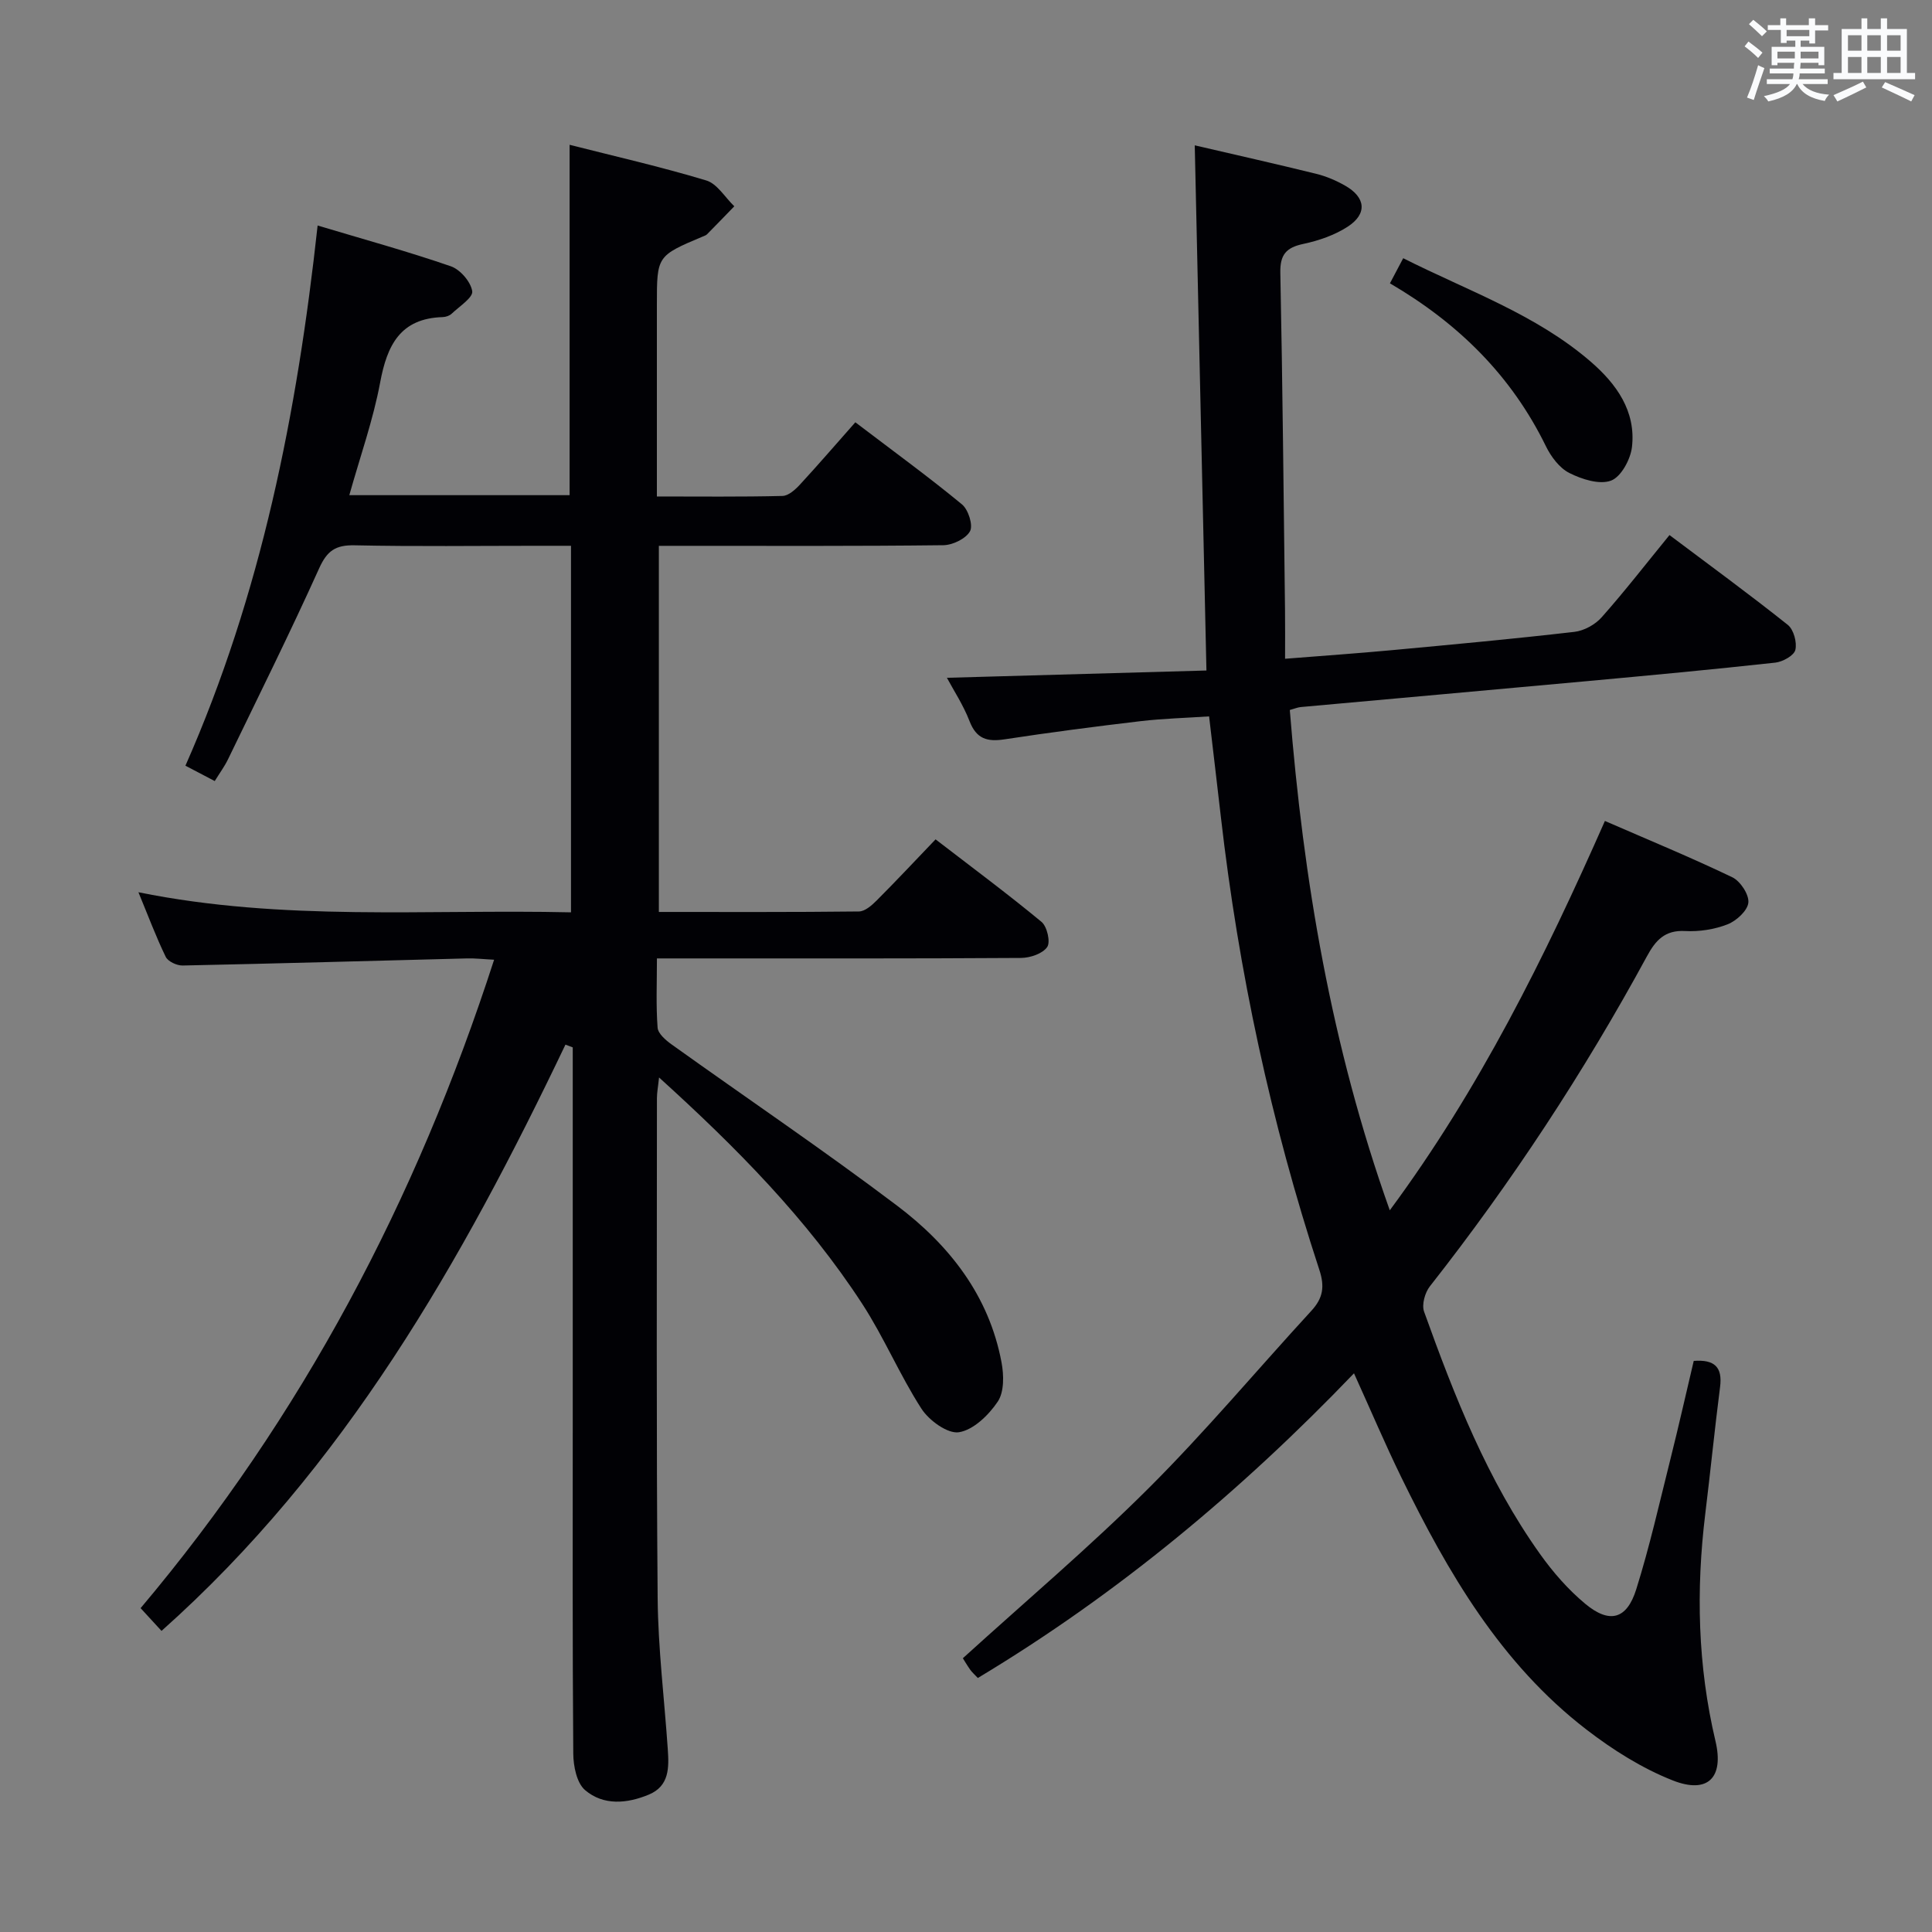 <svg enable-background="new 0 0 400 400" viewBox="0 0 400 400" xmlns="http://www.w3.org/2000/svg"><rect x="0" y="0" width="400" height="400" fill="#808080" stroke="none"/><g fill="#010105"><path d="m117.07 216.28c-21.42 44.83-45.72 87.64-83.63 121.38-1.37-1.49-2.69-2.93-4.33-4.71 33.41-39.65 57.08-84.45 73.19-134.25-2.2-.11-3.92-.32-5.64-.27-19.62.5-39.24 1.06-58.86 1.47-1.19.02-3.02-.83-3.49-1.8-2-4.11-3.6-8.41-5.65-13.37 30.06 6.09 59.68 3.48 89.56 4.16 0-25.39 0-50.3 0-75.89-2.31 0-4.57 0-6.83 0-12.66 0-25.33.17-37.99-.1-3.92-.08-5.68 1.12-7.32 4.76-6.01 13.32-12.52 26.41-18.88 39.56-.71 1.47-1.71 2.81-2.74 4.49-1.93-1.01-3.65-1.91-6.07-3.18 15.68-35.51 23.13-72.97 27.37-111.84 9.65 2.89 18.71 5.38 27.58 8.44 1.94.67 4.13 3.21 4.43 5.16.2 1.31-2.67 3.15-4.26 4.66-.44.42-1.21.68-1.84.7-8.79.26-11.52 5.8-12.96 13.52-1.45 7.77-4.13 15.3-6.39 23.35h45.61c0-24.07 0-47.96 0-72.54 9.25 2.35 18.87 4.54 28.29 7.38 2.27.68 3.89 3.51 5.81 5.35-1.88 1.94-3.75 3.88-5.65 5.8-.22.22-.58.33-.88.46-9.5 4.01-9.5 4.01-9.5 14.12v39.7c8.83 0 17.42.1 26.01-.11 1.23-.03 2.65-1.31 3.61-2.35 3.83-4.15 7.51-8.43 11.47-12.9 8.22 6.25 15.32 11.42 22.08 17 1.31 1.08 2.34 4.33 1.66 5.56-.86 1.55-3.6 2.87-5.54 2.89-17.83.21-35.66.13-53.49.13-1.66 0-3.32 0-5.39 0v75.8c13.86 0 27.64.06 41.42-.1 1.24-.01 2.65-1.25 3.65-2.25 4-4 7.86-8.13 12.22-12.68 7.61 5.86 14.92 11.28 21.93 17.08 1.16.96 1.9 4.17 1.18 5.21-.94 1.37-3.5 2.24-5.38 2.26-23 .15-45.99.1-68.99.1-1.96 0-3.93 0-6.43 0 0 5.13-.21 9.75.14 14.34.09 1.23 1.69 2.6 2.9 3.47 15.55 11.13 31.41 21.85 46.67 33.37 10.83 8.17 19.06 18.64 21.64 32.48.49 2.62.56 6.08-.78 8.09-1.87 2.79-5.03 5.87-8.04 6.35-2.33.37-6.2-2.44-7.77-4.88-4.49-6.96-7.73-14.74-12.24-21.68-11.42-17.56-26.03-32.35-42.08-46.89-.2 1.91-.44 3.11-.44 4.31 0 34.49-.14 68.99.15 103.48.09 10.45 1.39 20.89 2.1 31.33.26 3.75.33 7.58-3.92 9.35-4.51 1.88-9.39 2.32-13.2-.92-1.74-1.48-2.43-4.97-2.45-7.56-.18-22.83-.11-45.66-.11-68.49 0-24.16 0-48.32 0-72.49 0-1.75 0-3.49 0-5.24-.5-.2-1.01-.39-1.51-.57z"/><path d="m202.45 347.41c-.7-.75-1.2-1.18-1.57-1.7-.66-.94-1.25-1.94-1.53-2.39 12.97-11.79 26.19-22.97 38.41-35.15 11.78-11.74 22.49-24.54 33.75-36.79 2.4-2.61 2.8-4.98 1.64-8.49-10.02-30.53-16.72-61.81-20.38-93.73-.77-6.74-1.58-13.48-2.44-20.84-4.76.32-9.5.44-14.2.99-9.4 1.11-18.79 2.33-28.14 3.76-3.59.55-5.84-.08-7.26-3.77-1.29-3.35-3.32-6.41-4.68-8.97 17.82-.5 35.6-1 53.73-1.51-.82-37.04-1.62-72.73-2.42-108.73 8.41 1.96 16.81 3.84 25.16 5.9 2.07.51 4.12 1.39 5.98 2.45 4.27 2.43 4.62 5.83.53 8.49-2.71 1.76-6 2.89-9.19 3.57-3.57.76-4.84 2.23-4.76 6 .47 23.3.68 46.61.97 69.91.04 3.13.01 6.26.01 9.98 7.8-.62 15.02-1.12 22.22-1.79 12.57-1.17 25.14-2.33 37.68-3.78 2-.23 4.31-1.5 5.65-3.02 4.75-5.35 9.13-11.01 14.04-17.02 8.21 6.17 16.48 12.21 24.49 18.59 1.22.97 1.94 3.63 1.57 5.18-.28 1.18-2.62 2.47-4.15 2.64-13.04 1.43-26.11 2.65-39.18 3.85-19.69 1.81-39.39 3.56-59.09 5.35-.64.06-1.26.34-2.25.61 2.81 35.08 8.55 69.49 20.7 103.58 18.54-25.06 32.05-52.31 44.54-80.61 8.89 3.87 17.74 7.52 26.36 11.65 1.67.8 3.5 3.57 3.34 5.25-.16 1.67-2.47 3.78-4.3 4.5-2.71 1.06-5.87 1.55-8.79 1.39-4.23-.23-6.13 1.95-7.92 5.25-13.06 24.03-28.02 46.8-44.93 68.31-1.02 1.3-1.72 3.79-1.2 5.24 6.3 17.54 13.1 34.89 24.02 50.2 2.68 3.76 5.82 7.36 9.36 10.3 5.02 4.17 8.59 3.22 10.54-2.99 2.78-8.86 4.82-17.95 7.08-26.96 1.69-6.73 3.21-13.51 4.83-20.35 4.3-.32 5.99 1.26 5.45 5.42-1.12 8.73-1.99 17.49-3.06 26.22-1.93 15.81-1.58 31.47 2.11 47.07 1.8 7.59-1.6 10.99-8.81 8.16-6.37-2.5-12.43-6.33-17.89-10.53-17.76-13.67-28.71-32.53-38.35-52.25-3.35-6.86-6.33-13.9-9.79-21.52-23.43 24.42-48.99 45.73-77.88 63.08z"/><path d="m287.77 58.66c1-1.9 1.76-3.34 2.75-5.2 13.37 6.75 27.46 11.6 38.82 21.42 5.31 4.59 9.4 10.24 8.54 17.68-.3 2.56-2.26 6.18-4.34 6.95-2.4.89-6.04-.28-8.62-1.58-2.05-1.03-3.8-3.38-4.86-5.55-7.11-14.55-18.04-25.39-32.29-33.72z"/></g><path d="m361.2 9.6.8-1c.9.7 1.9 1.4 2.9 2.3l-.9 1.1c-1-1-2-1.8-2.8-2.4zm.5 10.6c.9-2.1 1.6-4.3 2.3-6.7.4.2.8.4 1.3.6-.7 2.1-1.5 4.3-2.2 6.6zm.4-15.2.9-.9c1 .8 2 1.6 2.8 2.4l-1 1c-.9-.9-1.8-1.7-2.7-2.5zm12.5-1.2h1.2v1.4h2.7v1.1h-2.7v2.7h-1.2v-.6h-1.8v1.3h4.9v3.8h-1.2v-.5h-3.7c0 .4-.1.9-.1 1.2h5.1v1h-5.2c0 .5-.1.9-.2 1.2h6v1h-5.2c1.1 1.3 2.9 2 5.5 2.2-.4.4-.7.8-.9 1.3-2.9-.5-4.8-1.6-5.7-3.5h-.1c-.8 1.7-2.7 2.9-5.9 3.6-.2-.4-.6-.8-.9-1.1 2.8-.6 4.6-1.4 5.4-2.5h-4.8v-1h5.3c.1-.3.2-.7.2-1.2h-4.9v-1h5c0-.4 0-.8.1-1.2h-3.5v.5h-1.2v-3.8h4.9v-1.3h-1.8v.5h-1.2v-2.7h-2.7v-1h2.6v-1.4h1.2v1.4h4.7v-1.4zm-6.6 8.3h3.6c0-.4 0-.9 0-1.4h-3.6zm1.9-4.6h4.7v-1.3h-4.7zm6.6 3.2h-3.7v1.4h3.7z" fill="#fafbfc"/><path d="m385.3 3.8h1.3v2.2h2.8v-2.2h1.3v2.2h4.1v9.1h1.7v1.3h-16.9v-1.3h1.7v-9.1h4.1v-2.2zm.4 13.1.7 1.2c-1.8.9-3.8 1.9-6 2.9-.2-.4-.5-.8-.8-1.3 2.3-1 4.3-1.9 6.1-2.8zm-3.1-6.4h2.8v-3.2h-2.8zm0 4.6h2.8v-3.3h-2.8zm4-4.6h2.8v-3.2h-2.8zm0 4.6h2.8v-3.3h-2.8zm3.7 1.9c2.1.9 4.1 1.8 6.1 2.7l-.7 1.3c-2.2-1.1-4.2-2-6.1-2.9zm3.2-9.7h-2.8v3.2h2.8zm-2.8 7.8h2.8v-3.3h-2.8z" fill="#fafbfc"/></svg>
